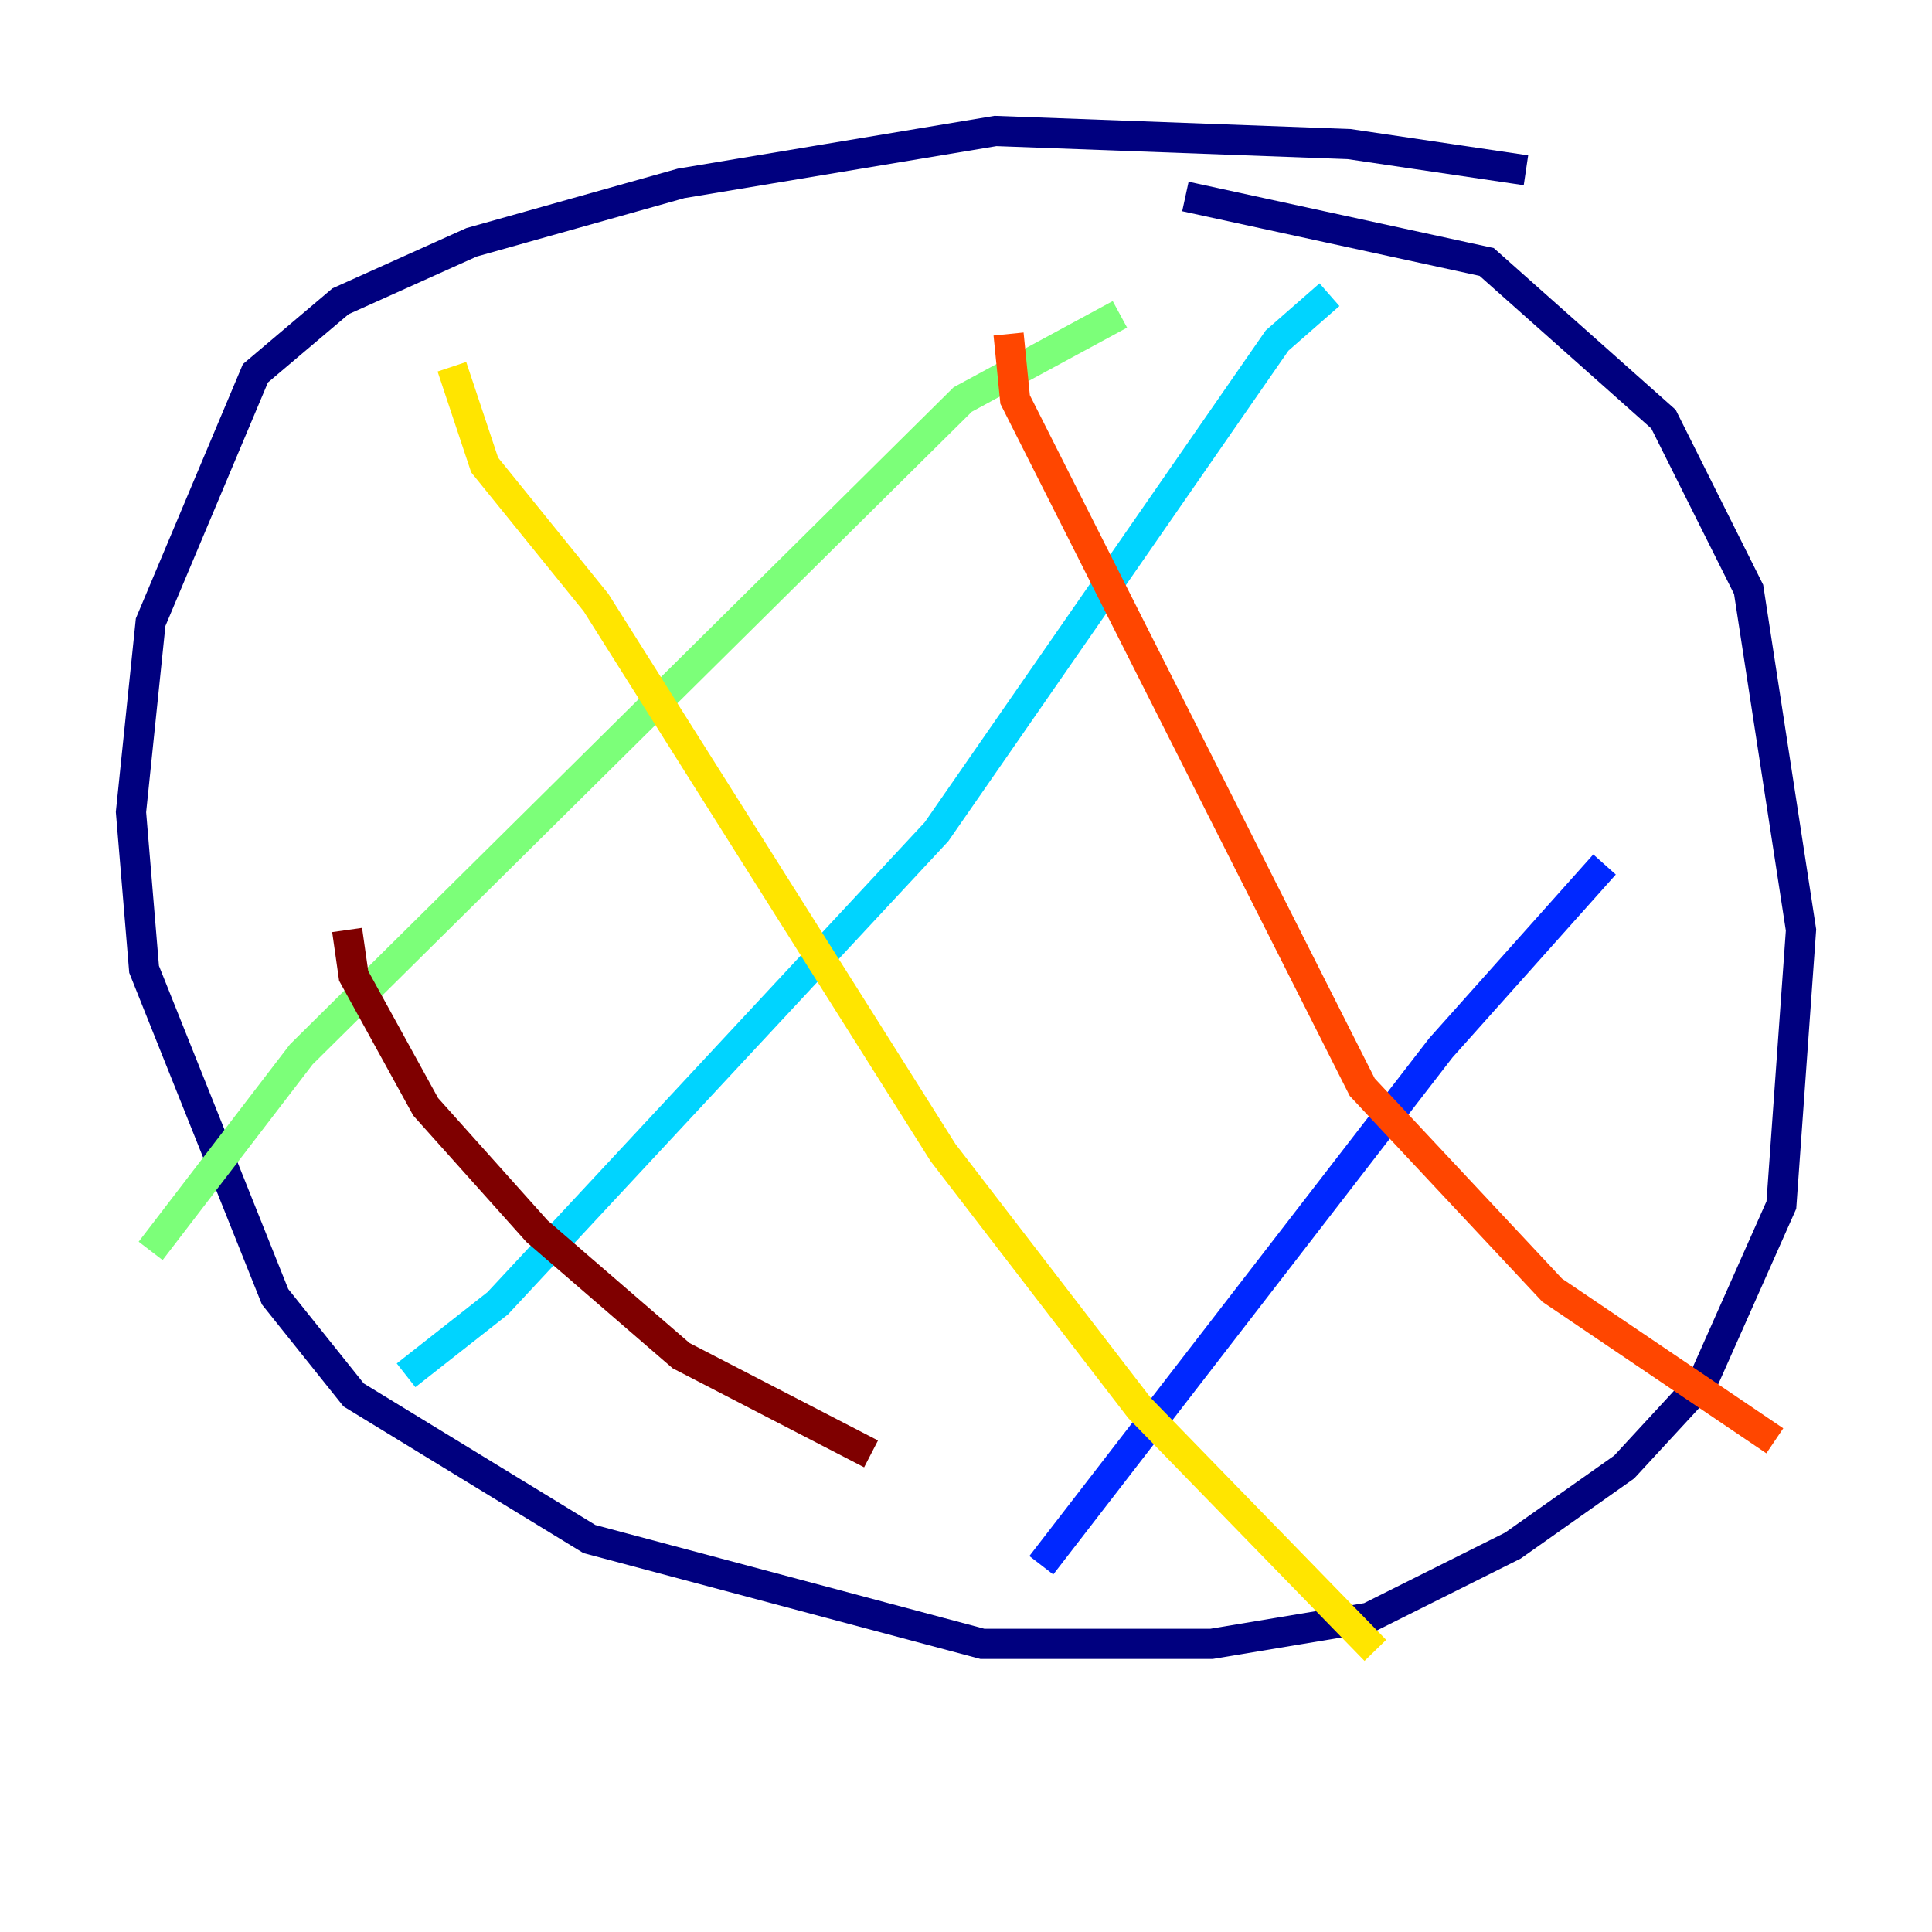 <?xml version="1.0" encoding="utf-8" ?>
<svg baseProfile="tiny" height="128" version="1.2" viewBox="0,0,128,128" width="128" xmlns="http://www.w3.org/2000/svg" xmlns:ev="http://www.w3.org/2001/xml-events" xmlns:xlink="http://www.w3.org/1999/xlink"><defs /><polyline fill="none" points="101.098,11.281 89.383,9.546 65.953,8.678 45.125,12.149 31.241,16.054 22.563,19.959 16.922,24.732 9.98,41.22 8.678,53.803 9.546,64.217 18.224,85.912 23.43,92.42 39.051,101.966 65.085,108.909 80.271,108.909 90.685,107.173 100.231,102.4 107.607,97.193 112.814,91.552 118.02,79.837 119.322,61.614 115.851,39.051 110.21,27.77 98.495,17.356 78.536,13.017" stroke="#00007f" stroke-width="2" /><polyline fill="none" points="106.305,57.275 95.458,69.424 68.99,103.702" stroke="#0028ff" stroke-width="2" /><polyline fill="none" points="88.081,19.525 84.61,22.563 62.047,55.105 32.976,86.346 26.902,91.119" stroke="#00d4ff" stroke-width="2" /><polyline fill="none" points="74.197,20.827 63.783,26.468 19.959,69.858 9.98,82.875" stroke="#7cff79" stroke-width="2" /><polyline fill="none" points="29.939,24.298 32.108,30.807 39.485,39.919 62.481,76.366 75.498,93.288 91.119,109.342" stroke="#ffe500" stroke-width="2" /><polyline fill="none" points="66.82,22.129 67.254,26.468 90.251,72.027 102.834,85.478 117.586,95.458" stroke="#ff4600" stroke-width="2" /><polyline fill="none" points="22.997,61.614 23.43,64.651 28.203,73.329 35.58,81.573 45.125,89.817 57.709,96.325" stroke="#7f0000" stroke-width="2" /></svg>